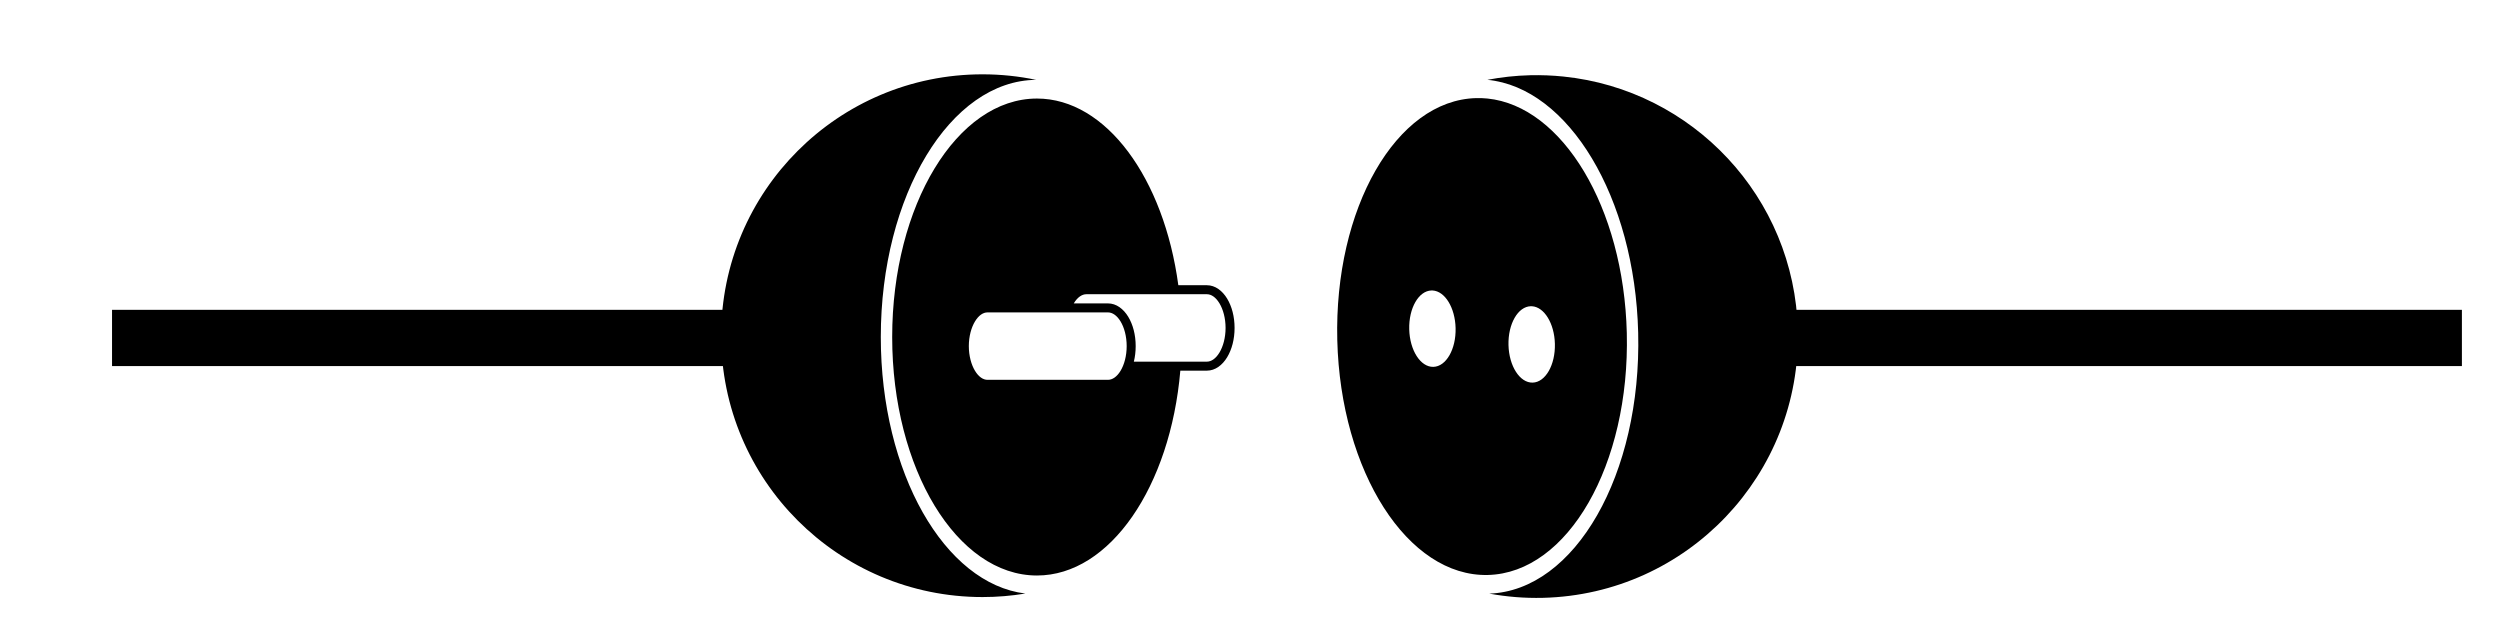 <?xml version="1.0" encoding="UTF-8" standalone="no"?>
<!-- Created with Inkscape (http://www.inkscape.org/) -->

<svg
   xmlns:dc="http://purl.org/dc/elements/1.1/"
   xmlns:cc="http://creativecommons.org/ns#"
   xmlns:rdf="http://www.w3.org/1999/02/22-rdf-syntax-ns#"
   xmlns:svg="http://www.w3.org/2000/svg"
   xmlns="http://www.w3.org/2000/svg"
   xmlns:xlink="http://www.w3.org/1999/xlink"
   xmlns:sodipodi="http://sodipodi.sourceforge.net/DTD/sodipodi-0.dtd"
   xmlns:inkscape="http://www.inkscape.org/namespaces/inkscape"
   width="20"
   height="5"
   id="svg3499"
   version="1.1"
   inkscape:version="0.48.3.1 r9886"
   sodipodi:docname="Offline.svg">
  <defs
     id="defs3501">
    <linearGradient
       inkscape:collect="always"
       xlink:href="#linearGradient4342"
       id="linearGradient4604"
       gradientUnits="userSpaceOnUse"
       x1="-1261.201"
       y1="676.297"
       x2="-1232.777"
       y2="676.049" />
    <linearGradient
       id="linearGradient4342">
      <stop
         style="stop-color:#ed7020;stop-opacity:1;"
         offset="0"
         id="stop4344" />
      <stop
         id="stop4350"
         offset="0.5"
         style="stop-color:#ff8333;stop-opacity:1;" />
      <stop
         style="stop-color:#ed7020;stop-opacity:1;"
         offset="1"
         id="stop4346" />
    </linearGradient>
    <linearGradient
       inkscape:collect="always"
       xlink:href="#linearGradient4342-1"
       id="linearGradient3891"
       gradientUnits="userSpaceOnUse"
       gradientTransform="matrix(1.005,0,0,1.005,70.117,-65.631)"
       x1="-921.019"
       y1="288.314"
       x2="-1320.083"
       y2="284.338" />
    <linearGradient
       id="linearGradient4342-1">
      <stop
         style="stop-color:#ed7020;stop-opacity:1;"
         offset="0"
         id="stop4344-7" />
      <stop
         id="stop4350-4"
         offset="0.5"
         style="stop-color:#ff8333;stop-opacity:1;" />
      <stop
         style="stop-color:#ed7020;stop-opacity:1;"
         offset="1"
         id="stop4346-0" />
    </linearGradient>
    <linearGradient
       inkscape:collect="always"
       xlink:href="#linearGradient4342-9"
       id="linearGradient3916"
       gradientUnits="userSpaceOnUse"
       gradientTransform="matrix(1.005,0,0,1.005,70.117,-65.631)"
       x1="-921.019"
       y1="288.314"
       x2="-1320.083"
       y2="284.338" />
    <linearGradient
       id="linearGradient4342-9">
      <stop
         style="stop-color:#ed7020;stop-opacity:1;"
         offset="0"
         id="stop4344-4" />
      <stop
         id="stop4350-8"
         offset="0.5"
         style="stop-color:#ff8333;stop-opacity:1;" />
      <stop
         style="stop-color:#ed7020;stop-opacity:1;"
         offset="1"
         id="stop4346-8" />
    </linearGradient>
    <linearGradient
       inkscape:collect="always"
       xlink:href="#linearGradient4342-2"
       id="linearGradient3912"
       gradientUnits="userSpaceOnUse"
       gradientTransform="matrix(1.005,0,0,1.005,70.117,-65.631)"
       x1="-921.019"
       y1="288.314"
       x2="-1320.083"
       y2="284.338" />
    <linearGradient
       id="linearGradient4342-2">
      <stop
         style="stop-color:#ed7020;stop-opacity:1;"
         offset="0"
         id="stop4344-45" />
      <stop
         id="stop4350-5"
         offset="0.5"
         style="stop-color:#ff8333;stop-opacity:1;" />
      <stop
         style="stop-color:#ed7020;stop-opacity:1;"
         offset="1"
         id="stop4346-1" />
    </linearGradient>
    <linearGradient
       inkscape:collect="always"
       xlink:href="#linearGradient4342-7"
       id="linearGradient3914"
       gradientUnits="userSpaceOnUse"
       gradientTransform="matrix(1.005,0,0,1.005,70.117,-65.631)"
       x1="-921.019"
       y1="288.314"
       x2="-1320.083"
       y2="284.338" />
    <linearGradient
       id="linearGradient4342-7">
      <stop
         style="stop-color:#ed7020;stop-opacity:1;"
         offset="0"
         id="stop4344-1" />
      <stop
         id="stop4350-1"
         offset="0.5"
         style="stop-color:#ff8333;stop-opacity:1;" />
      <stop
         style="stop-color:#ed7020;stop-opacity:1;"
         offset="1"
         id="stop4346-5" />
    </linearGradient>
    <linearGradient
       inkscape:collect="always"
       xlink:href="#linearGradient4202"
       id="linearGradient4244"
       gradientUnits="userSpaceOnUse"
       gradientTransform="matrix(1.246,0,0,1.246,-1860.966,1969.797)"
       x1="-921.019"
       y1="288.314"
       x2="-1320.083"
       y2="284.338" />
    <linearGradient
       id="linearGradient4202">
      <stop
         id="stop4204"
         offset="0"
         style="stop-color:#fa2319;stop-opacity:1;" />
      <stop
         style="stop-color:#e7533b;stop-opacity:1;"
         offset="0.5"
         id="stop4206" />
      <stop
         id="stop4208"
         offset="1"
         style="stop-color:#fa2319;stop-opacity:1;" />
    </linearGradient>
    <linearGradient
       inkscape:collect="always"
       xlink:href="#linearGradient4202-2"
       id="linearGradient4228"
       gradientUnits="userSpaceOnUse"
       gradientTransform="translate(0,8.728)"
       x1="-2905.714"
       y1="2314.738"
       x2="-2402.857"
       y2="2314.738" />
    <linearGradient
       id="linearGradient4202-2">
      <stop
         id="stop4204-7"
         offset="0"
         style="stop-color:#fa2319;stop-opacity:1;" />
      <stop
         style="stop-color:#e7533b;stop-opacity:1;"
         offset="0.5"
         id="stop4206-6" />
      <stop
         id="stop4208-1"
         offset="1"
         style="stop-color:#fa2319;stop-opacity:1;" />
    </linearGradient>
  </defs>
  <sodipodi:namedview
     id="base"
     pagecolor="#ffffff"
     bordercolor="#666666"
     borderopacity="1.0"
     inkscape:pageopacity="0.0"
     inkscape:pageshadow="2"
     inkscape:zoom="15.839192"
     inkscape:cx="18.463726"
     inkscape:cy="2.691945"
     inkscape:document-units="px"
     inkscape:current-layer="layer1"
     showgrid="false"
     inkscape:window-width="1920"
     inkscape:window-height="1017"
     inkscape:window-x="1912"
     inkscape:window-y="-8"
     inkscape:window-maximized="1" />
  <g
     inkscape:label="Ebene 1"
     inkscape:groupmode="layer"
     id="layer1"
     transform="translate(0,-1047.362)">
    <g
       id="g4044"
       transform="matrix(0.009,0,0,0.009,17.879,1054.886)">
      <path
         id="path3954"
         d="m -1113.188,-769.938 c -128.315,0 -232.344,103.997 -232.344,232.312 0,128.315 104.029,232.344 232.344,232.344 12.967,0 25.674,-1.083 38.062,-3.125 -71.834,-8.71 -128.5,-107.454 -128.5,-228 0,-125.857 61.749,-227.954 138.062,-228.625 -15.377,-3.204 -31.297,-4.906 -47.625,-4.906 z m 48.375,21.531 c -71.083,0 -128.688,94.917 -128.688,212 0,117.083 57.605,211.969 128.688,211.969 64.925,0 118.621,-79.159 127.438,-182.094 l 23.594,0 c 7.475,0 13.799,-4.956 18,-11.875 4.201,-6.919 6.625,-16.058 6.625,-26.094 0,-10.036 -2.424,-19.175 -6.625,-26.094 -4.201,-6.919 -10.525,-11.875 -18,-11.875 l -25.375,0 c -12.765,-94.946 -64.172,-165.938 -125.656,-165.938 z m 43.938,173.938 107.094,0 c 3.913,0 7.892,2.655 11.156,8.031 3.264,5.376 5.469,13.215 5.469,21.938 0,8.723 -2.204,16.561 -5.469,21.938 -3.264,5.376 -7.243,8.031 -11.156,8.031 l -64.906,0 c 1.066,-4.291 1.625,-8.948 1.625,-13.812 0,-10.036 -2.424,-19.175 -6.625,-26.094 -4.201,-6.919 -10.525,-11.875 -18,-11.875 l -30.438,0 c 0.03,-0.047 0.064,-0.075 0.094,-0.125 3.257,-5.376 7.243,-8.031 11.156,-8.031 z m -87.906,16.156 107.094,0 c 3.913,0 7.923,2.655 11.188,8.031 3.264,5.376 5.438,13.215 5.438,21.938 0,8.723 -2.173,16.561 -5.438,21.938 -3.264,5.376 -7.274,8.031 -11.188,8.031 l -107.094,0 c -3.914,0 -7.868,-2.656 -11.125,-8.031 -3.257,-5.376 -5.469,-13.213 -5.469,-21.938 0,-8.725 2.211,-16.562 5.469,-21.938 3.257,-5.376 7.211,-8.031 11.125,-8.031 z"
         style="fill:#000000;fill-opacity:1;stroke:#000000;stroke-width:0;stroke-linecap:round;stroke-linejoin:round;stroke-miterlimit:4;stroke-opacity:1;stroke-dasharray:none;stroke-dashoffset:0"
         inkscape:connector-curvature="0" />
      <path
         inkscape:connector-curvature="0"
         id="path3971"
         d="m -596.846,-767.964 c -9.717,-0.994 -19.586,-1.403 -29.607,-1.158 -12.963,0.318 -25.659,1.728 -37.993,4.073 72.026,6.948 131.102,104.285 134.054,224.795 3.083,125.819 -56.161,229.369 -132.435,231.909 15.451,2.827 31.423,4.159 47.746,3.759 128.277,-3.143 229.725,-109.678 226.582,-237.954 -2.897,-118.255 -93.682,-213.694 -208.347,-225.424 z m -67.62,19.539 c -3.277,-0.329 -6.561,-0.449 -9.892,-0.367 -71.061,1.741 -126.367,98.029 -123.499,215.077 2.868,117.048 62.818,210.552 133.88,208.81 71.061,-1.741 126.339,-98.063 123.472,-215.112 -2.733,-111.562 -57.32,-201.71 -123.96,-208.409 z m -48.594,170.641 c 10.914,0.643 19.926,15.254 20.371,33.421 0.459,18.753 -8.396,34.186 -19.781,34.465 -11.385,0.279 -20.978,-14.688 -21.438,-33.44 -0.459,-18.753 8.396,-34.186 19.781,-34.465 0.356,-0.009 0.714,-8.6e-4 1.066,0.02 z m 88.23,14.001 c 10.914,0.643 19.957,15.257 20.402,33.424 0.459,18.753 -8.396,34.186 -19.781,34.465 -11.385,0.279 -21.009,-14.691 -21.469,-33.444 -0.459,-18.753 8.427,-34.183 19.812,-34.462 0.356,-0.009 0.683,-0.004 1.035,0.017 z"
         style="fill:#000000;fill-opacity:1;stroke:#000000;stroke-width:0;stroke-linecap:round;stroke-linejoin:round;stroke-miterlimit:4;stroke-opacity:1;stroke-dasharray:none;stroke-dashoffset:0" />
      <path
         inkscape:connector-curvature="0"
         id="path4038"
         d="m -1886.965,-535.598 626.295,0"
         style="fill:none;stroke:#000000;stroke-width:50;stroke-linecap:butt;stroke-linejoin:miter;stroke-miterlimit:4;stroke-opacity:1;stroke-dasharray:none" />
      <path
         style="fill:none;stroke:#000000;stroke-width:50;stroke-linecap:butt;stroke-linejoin:miter;stroke-miterlimit:4;stroke-opacity:1;stroke-dasharray:none"
         d="m -424.492,-535.598 626.295,0"
         id="path4042"
         inkscape:connector-curvature="0" />
    </g>
  </g>
</svg>
